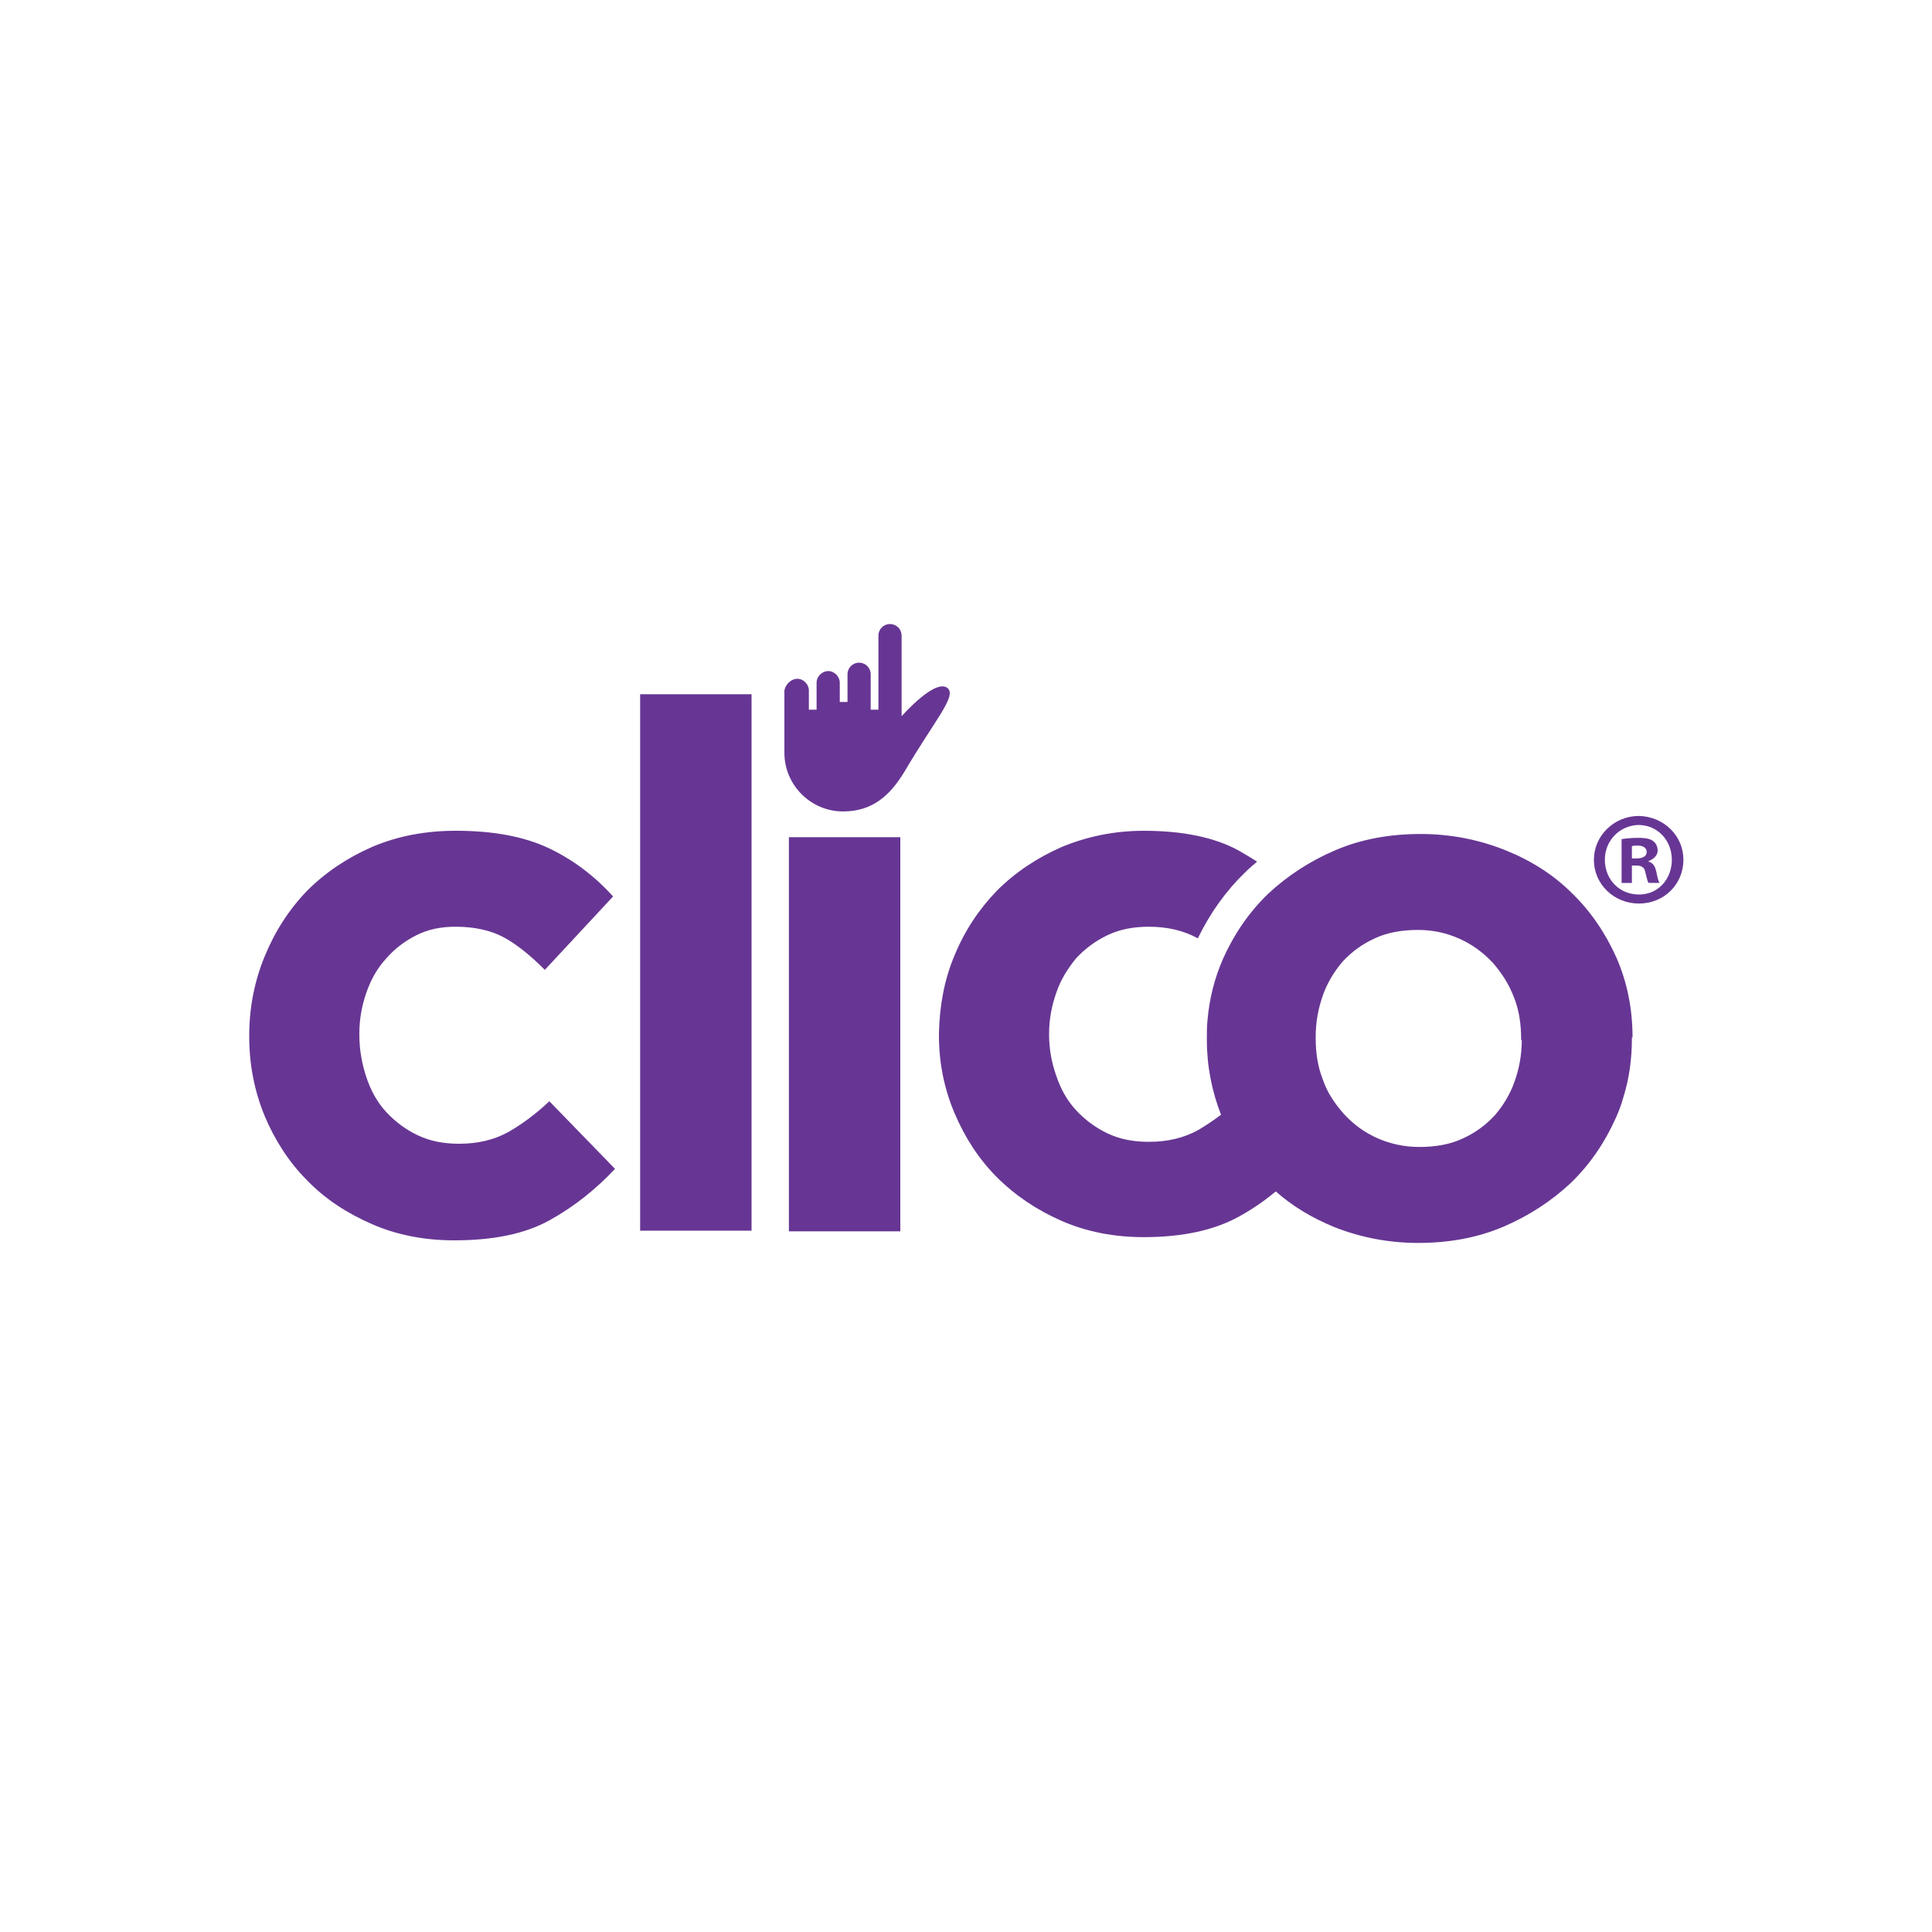 <?xml version="1.0" encoding="utf-8"?>
<!-- Generator: Adobe Illustrator 19.2.1, SVG Export Plug-In . SVG Version: 6.00 Build 0)  -->
<svg version="1.1" id="Layer_1" xmlns="http://www.w3.org/2000/svg" xmlns:xlink="http://www.w3.org/1999/xlink" x="0px" y="0px"
	 viewBox="0 0 300 300" style="enable-background:new 0 0 300 300;" xml:space="preserve">
<style type="text/css">
	.st0{fill:#673694;}
</style>
<g>
	<path class="st0" d="M819.4,132.9c-2.2,1.2-4.7,1.8-7.6,1.8c-2.4,0-4.5-0.4-6.4-1.3c-1.9-0.9-3.5-2.1-4.9-3.6
		c-1.4-1.5-2.4-3.3-3.1-5.4c-0.7-2.1-1.1-4.3-1.1-6.6v-0.2c0-2.3,0.4-4.4,1.1-6.4c0.7-2,1.7-3.8,3.1-5.3c1.3-1.5,2.9-2.7,4.7-3.6
		c1.8-0.9,3.8-1.3,6-1.3c3.1,0,5.7,0.6,7.8,1.8c2.1,1.2,4.1,2.9,6.1,4.9l10.6-11.4c-2.9-3.2-6.2-5.7-10-7.5
		c-3.8-1.8-8.6-2.7-14.4-2.7c-4.7,0-9,0.8-13,2.5c-3.9,1.7-7.3,4-10.1,6.8c-2.8,2.9-5,6.3-6.6,10.2c-1.6,3.9-2.4,8-2.4,12.3v0.2
		c0,4.3,0.8,8.4,2.4,12.3c1.6,3.8,3.8,7.2,6.6,10c2.8,2.9,6.2,5.1,10.1,6.8c3.9,1.7,8.2,2.5,12.7,2.5c6.1,0,11-1,14.8-3.1
		c3.8-2.1,7.2-4.8,10.2-8l-10.2-10.3C823.7,130.2,821.6,131.7,819.4,132.9z"/>
	<rect x="840" y="64.9" class="st0" width="17.3" height="83.3"/>
	<rect x="863" y="87.1" class="st0" width="17.3" height="61.2"/>
	<path class="st0" d="M994,118.2c0-4.4-0.8-8.5-2.5-12.4c-1.7-3.8-4-7.2-6.9-10c-2.9-2.9-6.4-5.1-10.4-6.7c-4-1.6-8.4-2.5-13.1-2.5
		c-4.8,0-9.2,0.8-13.2,2.5c-4,1.7-7.5,4-10.5,6.8c-3,2.9-5.3,6.3-7,10.1c-1.3,3-2.1,6.1-2.4,9.5c-0.1,1-0.1,1.9-0.1,2.9v0.2
		c0,4.1,0.8,8,2.2,11.6c-1.2,0.9-2.4,1.7-3.6,2.4c-2.2,1.2-4.7,1.8-7.6,1.8c-2.4,0-4.5-0.4-6.4-1.3c-1.9-0.9-3.5-2.1-4.9-3.6
		c-1.4-1.5-2.4-3.3-3.1-5.4c-0.7-2-1.1-4.1-1.1-6.4c0-2.3,0.4-4.4,1.1-6.4c0.7-2.1,1.8-3.8,3.1-5.4c1.4-1.5,3-2.7,4.9-3.6
		c1.9-0.9,4-1.3,6.4-1.3c2.9,0,5.4,0.6,7.6,1.8l0,0c1.9-3.9,4.3-7.3,7.4-10.3c0.6-0.6,1.2-1.1,1.8-1.6c-0.9-0.6-1.8-1.1-2.8-1.7
		c-3.8-2.1-8.8-3.1-14.8-3.1c-4.6,0-8.8,0.9-12.7,2.5c-3.9,1.7-7.3,4-10.1,6.8c-2.8,2.9-5,6.2-6.6,10.1c-1.6,3.8-2.3,7.8-2.4,12l0,0
		l0,0.2c0,0,0,0,0,0c0,0,0,0,0,0l0,0.2l0,0c0,4.2,0.8,8.2,2.4,12c1.6,3.8,3.8,7.2,6.6,10c2.8,2.8,6.2,5.1,10.1,6.8
		c3.9,1.7,8.2,2.5,12.7,2.5c6.1,0,11-1.1,14.8-3.2c2-1.1,3.9-2.4,5.7-3.9c2.6,2.3,5.6,4.1,9,5.5c4,1.6,8.4,2.5,13.1,2.5
		c4.8,0,9.2-0.8,13.2-2.5c4-1.7,7.5-4,10.5-6.8c3-2.9,5.3-6.3,7-10.1c0.5-1.1,0.9-2.2,1.2-3.3c0.9-2.9,1.3-5.9,1.3-9.1V118.2z
		 M976.9,118.7c0,2.3-0.4,4.4-1.1,6.4c-0.7,2-1.8,3.8-3.1,5.3c-1.4,1.5-3,2.7-5,3.6c-1.9,0.9-4.2,1.3-6.7,1.3
		c-2.4,0-4.6-0.5-6.6-1.4s-3.6-2.1-5.1-3.7c-1.4-1.6-2.6-3.3-3.3-5.4c-0.8-2-1.1-4.2-1.1-6.4v-0.2c0-2.3,0.4-4.4,1.1-6.4
		c0.7-2,1.8-3.8,3.1-5.3c1.4-1.5,3-2.7,5-3.6c1.9-0.9,4.2-1.3,6.7-1.3c2.4,0,4.5,0.5,6.5,1.4c2,0.9,3.7,2.2,5.1,3.7
		c1.4,1.6,2.5,3.3,3.3,5.4c0.8,2,1.1,4.2,1.1,6.4V118.7z"/>
	<path class="st0" d="M864.4,62.5c1,0,1.8,0.9,1.8,1.8v3h1.2v-4.2c0-1,0.9-1.8,1.8-1.8c1,0,1.8,0.9,1.8,1.8v3h1.2v-4.3
		c0-1,0.8-1.8,1.8-1.8c1,0,1.8,0.8,1.8,1.8v5.5h1.2V55.8c0-1,0.8-1.8,1.8-1.8c1,0,1.8,0.8,1.8,1.8v12.5c2.5-2.7,5.8-5.6,7.2-4.3
		c1.3,1.3-2.1,5-6.8,13c-2.2,3.6-4.9,6.1-9.5,6.1c-5,0-9.1-4.1-9.1-9.1v-9.7C862.6,63.3,863.4,62.5,864.4,62.5z"/>
</g>
<g>
	<path class="st0" d="M1005.9,90.7c0,3.8-3,6.8-6.9,6.8c-3.9,0-7-3-7-6.8c0-3.7,3.1-6.8,7-6.8C1002.9,83.9,1005.9,86.9,1005.9,90.7z
		 M993.8,90.7c0,3,2.2,5.4,5.3,5.4c3,0,5.1-2.4,5.1-5.4c0-3-2.2-5.4-5.2-5.4S993.8,87.7,993.8,90.7z M997.9,94.2h-1.6v-6.8
		c0.6-0.1,1.5-0.2,2.6-0.2c1.3,0,1.9,0.2,2.3,0.5c0.4,0.3,0.7,0.8,0.7,1.5c0,0.7-0.6,1.3-1.4,1.6v0.1c0.7,0.2,1,0.7,1.2,1.6
		c0.2,1,0.3,1.4,0.5,1.7h-1.7c-0.2-0.2-0.3-0.9-0.5-1.6c-0.1-0.7-0.5-1.1-1.4-1.1h-0.7V94.2z M998,90.4h0.7c0.9,0,1.6-0.3,1.6-1
		c0-0.6-0.5-1-1.4-1c-0.4,0-0.7,0-0.9,0.1V90.4z"/>
</g>
<g>
	<g>
		<path class="st0" d="M78.9,175.8c-2.2,1.2-4.7,1.8-7.6,1.8c-2.4,0-4.5-0.4-6.4-1.3c-1.9-0.9-3.5-2.1-4.9-3.6
			c-1.4-1.5-2.4-3.3-3.1-5.4c-0.7-2.1-1.1-4.3-1.1-6.6v-0.2c0-2.3,0.4-4.4,1.1-6.4c0.7-2,1.7-3.8,3.1-5.3c1.3-1.5,2.9-2.7,4.7-3.6
			c1.8-0.9,3.8-1.3,6-1.3c3.1,0,5.7,0.6,7.8,1.8c2.1,1.2,4.1,2.9,6.1,4.9l10.6-11.4c-2.9-3.2-6.2-5.7-10-7.5
			c-3.8-1.8-8.6-2.7-14.4-2.7c-4.7,0-9,0.8-13,2.5c-3.9,1.7-7.3,4-10.1,6.8c-2.8,2.9-5,6.3-6.6,10.2c-1.6,3.9-2.4,8-2.4,12.3v0.2
			c0,4.3,0.8,8.4,2.4,12.3c1.6,3.8,3.8,7.2,6.6,10c2.8,2.9,6.2,5.1,10.1,6.8c3.9,1.7,8.2,2.5,12.7,2.5c6.1,0,11-1,14.8-3.1
			c3.8-2.1,7.2-4.8,10.2-8L85.3,171C83.2,173,81,174.6,78.9,175.8z"/>
		<rect x="99.4" y="107.8" class="st0" width="17.3" height="83.3"/>
		<rect x="122.5" y="130" class="st0" width="17.3" height="61.2"/>
		<path class="st0" d="M253.5,161.1c0-4.4-0.8-8.5-2.5-12.4c-1.7-3.8-4-7.2-6.9-10c-2.9-2.9-6.4-5.1-10.4-6.7
			c-4-1.6-8.4-2.5-13.1-2.5c-4.8,0-9.2,0.8-13.2,2.5c-4,1.7-7.5,4-10.5,6.8c-3,2.9-5.3,6.3-7,10.1c-1.3,3-2.1,6.1-2.4,9.5
			c-0.1,1-0.1,1.9-0.1,2.9v0.2c0,4.1,0.8,8,2.2,11.6c-1.2,0.9-2.4,1.7-3.6,2.4c-2.2,1.2-4.7,1.8-7.6,1.8c-2.4,0-4.5-0.4-6.4-1.3
			c-1.9-0.9-3.5-2.1-4.9-3.6c-1.4-1.5-2.4-3.3-3.1-5.4c-0.7-2-1.1-4.1-1.1-6.4c0-2.3,0.4-4.4,1.1-6.4c0.7-2.1,1.8-3.8,3.1-5.4
			c1.4-1.5,3-2.7,4.9-3.6c1.9-0.9,4-1.3,6.4-1.3c2.9,0,5.4,0.6,7.6,1.8l0,0c1.9-3.9,4.3-7.3,7.4-10.3c0.6-0.6,1.2-1.1,1.8-1.6
			c-0.9-0.6-1.8-1.1-2.8-1.7c-3.8-2.1-8.8-3.1-14.8-3.1c-4.6,0-8.8,0.9-12.7,2.5c-3.9,1.7-7.3,4-10.1,6.8c-2.8,2.9-5,6.2-6.6,10.1
			c-1.6,3.8-2.3,7.8-2.4,12l0,0l0,0.2c0,0,0,0,0,0s0,0,0,0l0,0.2l0,0c0,4.2,0.8,8.2,2.4,12c1.6,3.8,3.8,7.2,6.6,10
			c2.8,2.8,6.2,5.1,10.1,6.8c3.9,1.7,8.2,2.5,12.7,2.5c6.1,0,11-1.1,14.8-3.2c2-1.1,3.9-2.4,5.7-3.9c2.6,2.3,5.6,4.1,9,5.5
			c4,1.6,8.4,2.5,13.1,2.5c4.8,0,9.2-0.8,13.2-2.5c4-1.7,7.5-4,10.5-6.8c3-2.9,5.3-6.3,7-10.1c0.5-1.1,0.9-2.2,1.2-3.3
			c0.9-2.9,1.3-5.9,1.3-9.1V161.1z M236.3,161.5c0,2.3-0.4,4.4-1.1,6.4c-0.7,2-1.8,3.8-3.1,5.3c-1.4,1.5-3,2.7-5,3.6
			c-1.9,0.9-4.2,1.3-6.7,1.3c-2.4,0-4.6-0.5-6.6-1.4s-3.6-2.1-5.1-3.7c-1.4-1.6-2.6-3.3-3.3-5.4c-0.8-2-1.1-4.2-1.1-6.4v-0.2
			c0-2.3,0.4-4.4,1.1-6.4c0.7-2,1.8-3.8,3.1-5.3c1.4-1.5,3-2.7,5-3.6c1.9-0.9,4.2-1.3,6.7-1.3c2.4,0,4.5,0.5,6.5,1.4
			c2,0.9,3.7,2.2,5.1,3.7c1.4,1.6,2.5,3.3,3.3,5.4c0.8,2,1.1,4.2,1.1,6.4V161.5z"/>
		<path class="st0" d="M123.8,105.4c1,0,1.8,0.9,1.8,1.8v3h1.2V106c0-1,0.9-1.8,1.8-1.8c1,0,1.8,0.9,1.8,1.8v3h1.2v-4.3
			c0-1,0.8-1.8,1.8-1.8c1,0,1.8,0.8,1.8,1.8v5.5h1.2V98.7c0-1,0.8-1.8,1.8-1.8c1,0,1.8,0.8,1.8,1.8v12.5c2.5-2.7,5.8-5.6,7.2-4.3
			c1.3,1.3-2.1,5-6.8,13c-2.2,3.6-4.9,6.1-9.5,6.1c-5,0-9.1-4.1-9.1-9.1v-9.7C122,106.2,122.9,105.4,123.8,105.4z"/>
	</g>
	<g>
		<path class="st0" d="M261.4,133.5c0,3.8-3,6.8-6.9,6.8c-3.9,0-7-3-7-6.8c0-3.7,3.1-6.8,7-6.8C258.4,126.8,261.4,129.8,261.4,133.5
			z M249.2,133.5c0,3,2.2,5.4,5.3,5.4c3,0,5.1-2.4,5.1-5.4c0-3-2.2-5.4-5.2-5.4C251.4,128.2,249.2,130.6,249.2,133.5z M253.4,137.1
			h-1.6v-6.8c0.6-0.1,1.5-0.2,2.6-0.2c1.3,0,1.9,0.2,2.3,0.5c0.4,0.3,0.7,0.8,0.7,1.5c0,0.7-0.6,1.3-1.4,1.6v0.1
			c0.7,0.2,1,0.7,1.2,1.6c0.2,1,0.3,1.4,0.5,1.7h-1.7c-0.2-0.2-0.3-0.9-0.5-1.6c-0.1-0.7-0.5-1.1-1.4-1.1h-0.7V137.1z M253.4,133.3
			h0.7c0.9,0,1.6-0.3,1.6-1c0-0.6-0.5-1-1.4-1c-0.4,0-0.7,0-0.9,0.1V133.3z"/>
	</g>
</g>
</svg>
